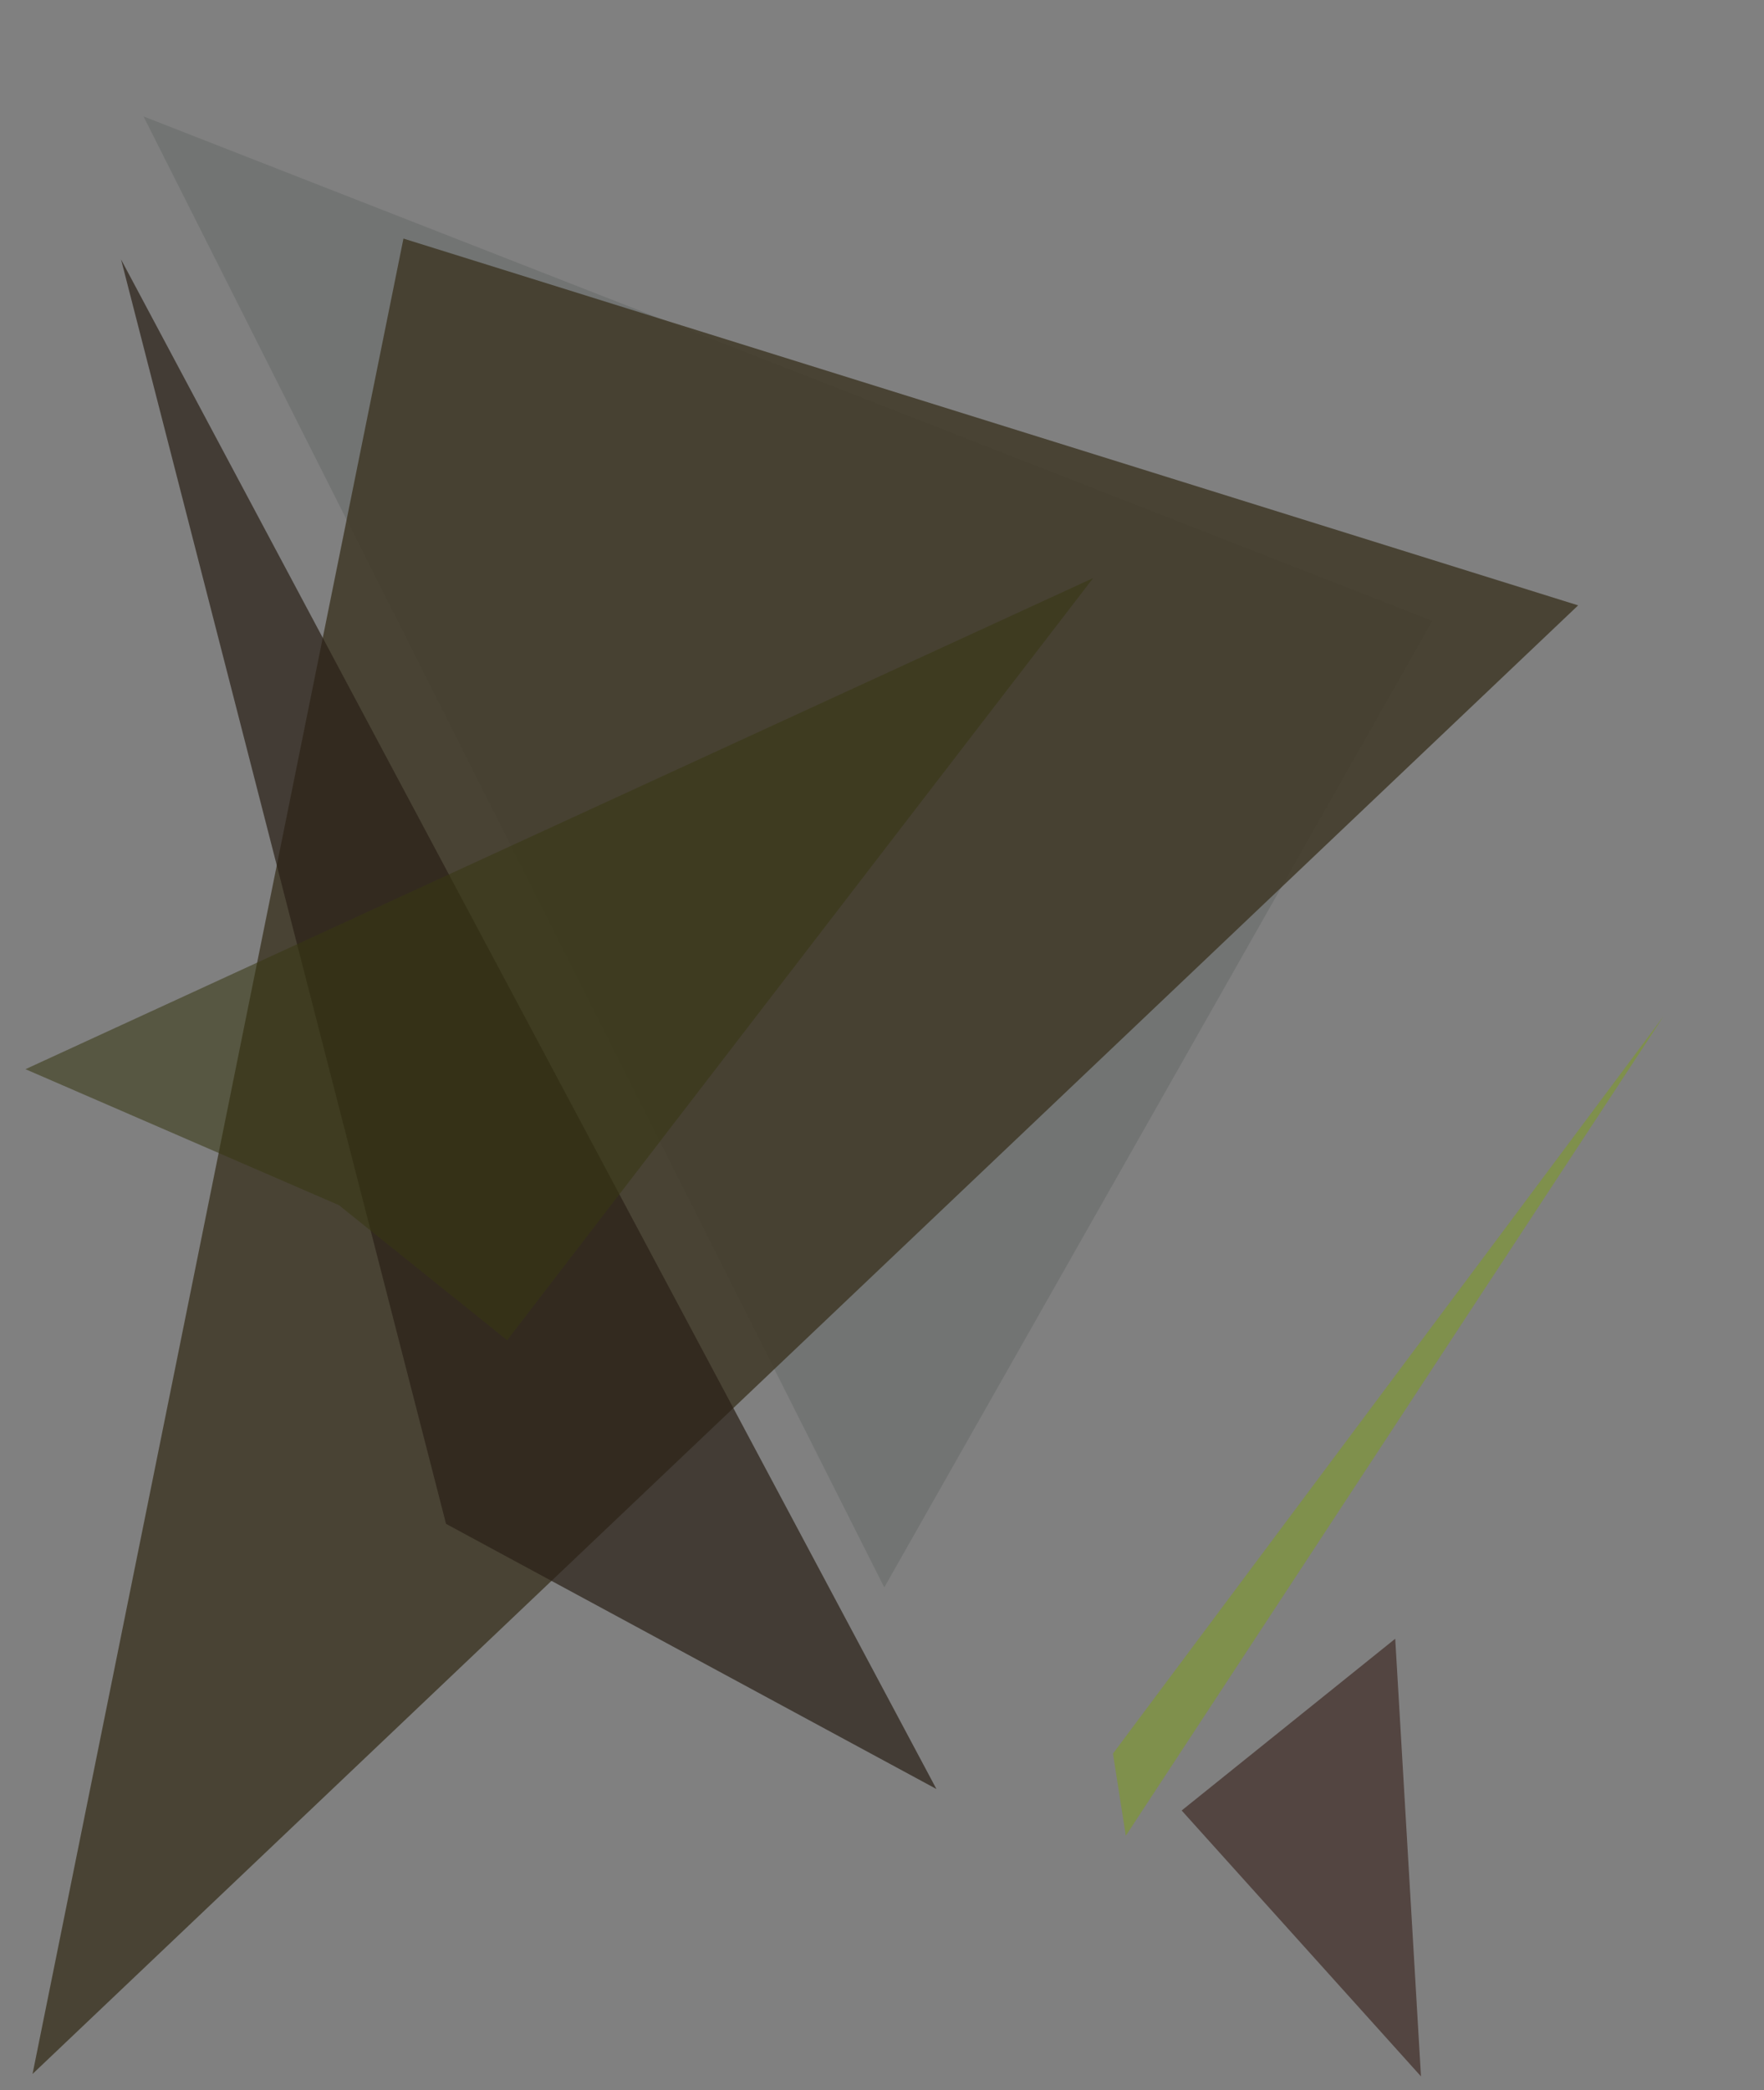 <?xml version="1.0" encoding="utf-8" standalone="no"?>
<!DOCTYPE svg PUBLIC "-//W3C//DTD SVG 1.1//EN"
  "http://www.w3.org/Graphics/SVG/1.1/DTD/svg11.dtd">
<svg xmlns:xlink="http://www.w3.org/1999/xlink" width="576pt" height="682.56pt" viewBox="0 0 576 682.56" xmlns="http://www.w3.org/2000/svg" version="1.1">
 <defs>
  <style type="text/css">*{stroke-linejoin: round; stroke-linecap: butt}</style>
 </defs>
 <g id="figure_1">
  <g id="patch_1">
   <path d="M 0 682.56 
L 576 682.56 
L 576 0 
L 0 0 
z
" style="fill: #ffffff"/>
  </g>
  <g id="axes_1">
   <g id="patch_2">
    <path d="M 0 682.56 
L 0 0 
L 576 0 
L 576 682.56 
z
" clip-path="url(#p08fdf1d440)" style="fill: #808080"/>
   </g>
   <g id="patch_3">
    <path d="M 46.856 38.012 
L 288.742 518.336 
L 467.747 202.707 
z
" clip-path="url(#p08fdf1d440)" style="fill: #14271f; fill-opacity: 0.122"/>
   </g>
   <g id="patch_4">
    <path d="M 10.626 677.205 
L 131.739 77.9 
L 515.313 197.671 
z
" clip-path="url(#p08fdf1d440)" style="fill: #413a28; fill-opacity: 0.856"/>
   </g>
   <g id="patch_5">
    <path d="M 363.416 572.598 
L 543.21 331.827 
L 367.61 599.415 
z
" clip-path="url(#p08fdf1d440)" style="fill: #7f992c; fill-opacity: 0.619"/>
   </g>
   <g id="patch_6">
    <path d="M 305.771 584.164 
L 39.534 84.735 
L 145.646 497.583 
z
" clip-path="url(#p08fdf1d440)" style="fill: #2b2117; fill-opacity: 0.712"/>
   </g>
   <g id="patch_7">
    <path d="M 110.672 393.519 
L 8.32 349.122 
L 356.945 188.761 
L 165.605 437.623 
z
" clip-path="url(#p08fdf1d440)" style="fill: #373813; fill-opacity: 0.564"/>
   </g>
   <g id="patch_8">
    <path d="M 385.85 591.179 
L 455.58 535.101 
L 463.99 677.995 
z
" clip-path="url(#p08fdf1d440)" style="fill: #2c110b; fill-opacity: 0.535"/>
   </g>
  </g>
 </g>
 <defs>
  <clipPath id="p08fdf1d440">
   <rect x="0" y="0" width="576" height="682.56"/>
  </clipPath>
 </defs>
</svg>
